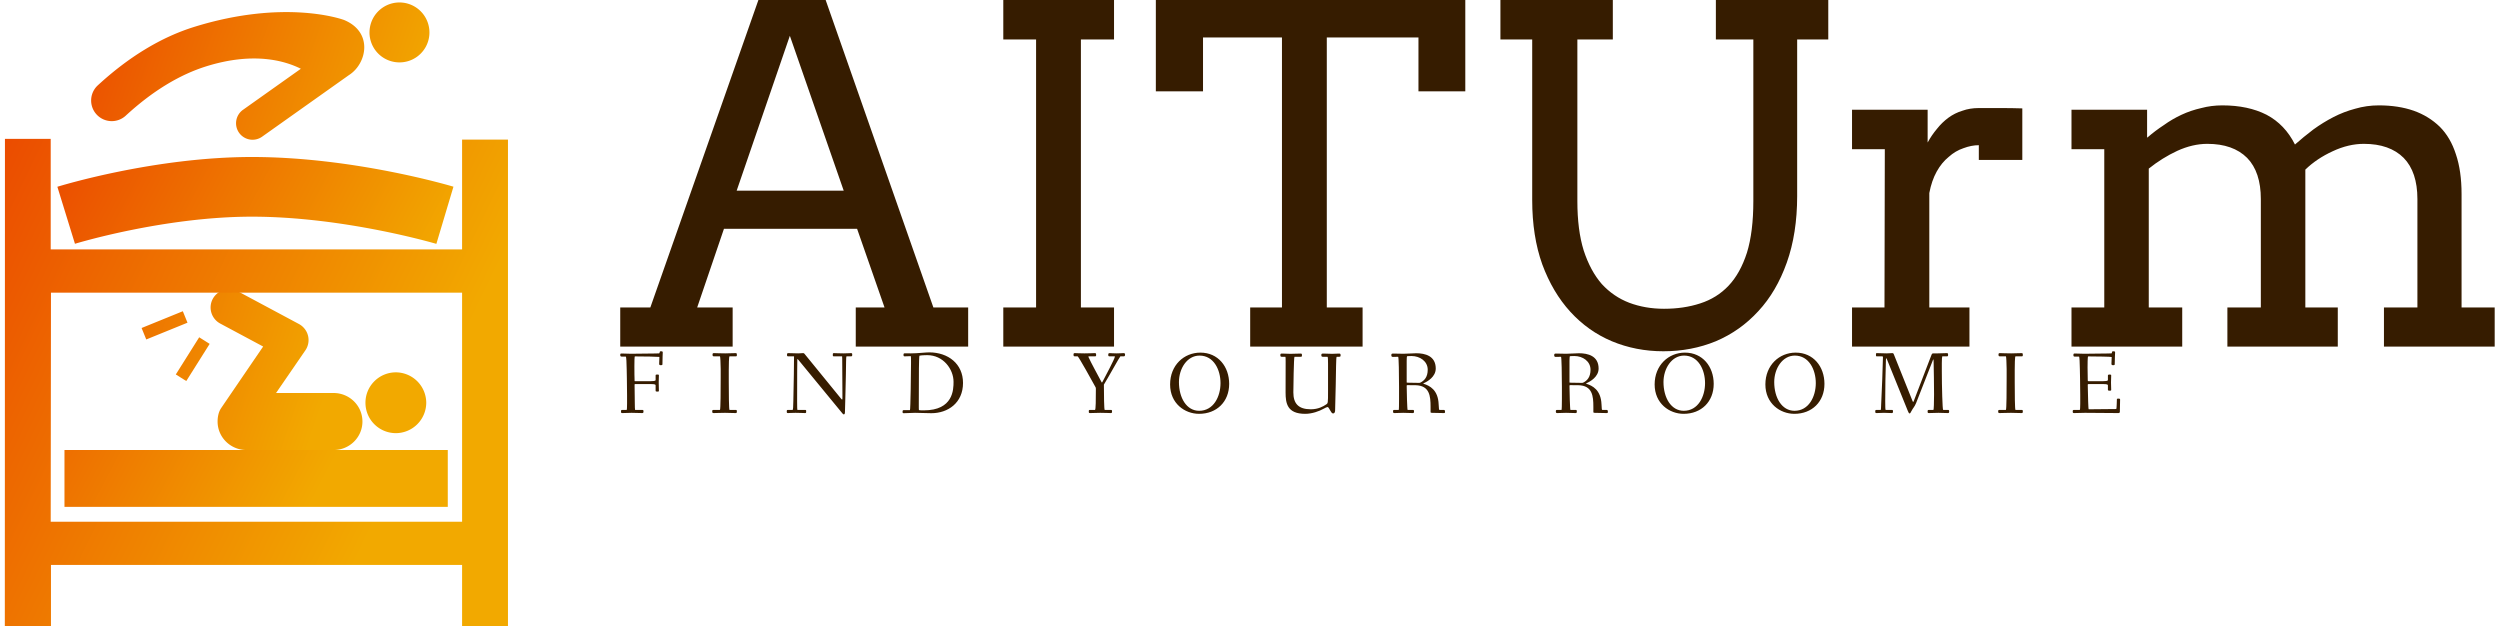 <svg data-v-423bf9ae="" xmlns="http://www.w3.org/2000/svg" viewBox="0 0 427 107" class="iconLeftSlogan"><!----><!----><!----><g data-v-423bf9ae="" id="87974d80-169f-4ca7-bbb8-30de4488750d" fill="#361C00" transform="matrix(5.714,0,0,5.714,105.537,-17.657)"><path d="M7.11 13.45L7.11 12.28L7.97 12.28L7.15 9.93L3.17 9.93L2.37 12.28L3.43 12.28L3.43 13.45L0.07 13.45L0.07 12.28L0.97 12.28L4.20 3.09L6.21 3.09L9.43 12.28L10.47 12.28L10.47 13.45L7.11 13.45ZM5.14 4.16L3.55 8.79L6.75 8.79L5.14 4.16ZM11.52 4.27L11.52 3.09L14.83 3.09L14.83 4.27L13.84 4.27L13.84 12.28L14.83 12.28L14.83 13.45L11.52 13.45L11.52 12.28L12.50 12.28L12.50 4.27L11.52 4.27ZM18.90 13.45L18.90 12.28L19.85 12.28L19.85 4.21L17.49 4.21L17.49 5.82L16.08 5.82L16.08 3.09L25.33 3.09L25.33 5.82L23.93 5.82L23.93 4.21L21.19 4.21L21.19 12.28L22.26 12.28L22.26 13.45L18.90 13.45ZM26.38 4.27L26.38 3.09L29.74 3.09L29.74 4.27L28.68 4.27L28.68 9.10L28.68 9.10Q28.68 9.97 28.87 10.58L28.87 10.58L28.87 10.58Q29.07 11.19 29.41 11.58L29.41 11.58L29.41 11.58Q29.76 11.96 30.23 12.14L30.23 12.14L30.23 12.14Q30.71 12.32 31.27 12.32L31.27 12.32L31.27 12.32Q31.86 12.32 32.35 12.16L32.35 12.16L32.35 12.16Q32.85 12.00 33.20 11.63L33.20 11.63L33.20 11.63Q33.55 11.26 33.75 10.64L33.75 10.64L33.75 10.64Q33.94 10.02 33.94 9.10L33.94 9.10L33.94 4.27L32.82 4.27L32.82 3.09L36.18 3.09L36.18 4.27L35.25 4.27L35.25 8.95L35.25 8.95Q35.25 10.07 34.94 10.94L34.94 10.94L34.94 10.94Q34.63 11.81 34.09 12.39L34.09 12.39L34.09 12.39Q33.55 12.98 32.82 13.29L32.82 13.29L32.82 13.29Q32.09 13.59 31.25 13.59L31.25 13.59L31.25 13.59Q30.43 13.59 29.71 13.29L29.71 13.29L29.71 13.29Q29.00 12.99 28.47 12.41L28.47 12.41L28.47 12.41Q27.94 11.83 27.63 10.99L27.63 10.99L27.63 10.99Q27.33 10.15 27.33 9.07L27.33 9.07L27.33 4.27L26.38 4.27ZM41.98 6.33L41.98 7.87L40.68 7.87L40.68 7.43L40.68 7.43Q40.46 7.43 40.22 7.52L40.22 7.52L40.22 7.52Q39.98 7.60 39.78 7.78L39.78 7.78L39.78 7.78Q39.57 7.95 39.42 8.22L39.42 8.22L39.42 8.22Q39.27 8.49 39.20 8.86L39.20 8.86L39.20 12.28L40.40 12.28L40.40 13.45L36.89 13.45L36.89 12.28L37.86 12.28L37.87 7.55L36.89 7.55L36.89 6.37L39.15 6.37L39.15 7.35L39.15 7.35Q39.27 7.13 39.43 6.94L39.43 6.94L39.43 6.94Q39.58 6.75 39.77 6.61L39.77 6.61L39.77 6.61Q39.96 6.47 40.19 6.40L40.19 6.40L40.19 6.40Q40.41 6.32 40.68 6.32L40.68 6.32L40.68 6.32Q41.04 6.32 41.35 6.32L41.35 6.32L41.35 6.32Q41.67 6.32 41.98 6.33L41.98 6.33ZM43.45 7.55L43.45 6.37L45.71 6.37L45.71 7.20L45.72 7.20L45.72 7.20Q45.95 7 46.21 6.83L46.21 6.83L46.21 6.83Q46.46 6.65 46.74 6.52L46.74 6.52L46.74 6.52Q47.02 6.39 47.33 6.32L47.33 6.32L47.33 6.32Q47.63 6.24 47.96 6.24L47.96 6.24L47.96 6.24Q48.73 6.24 49.28 6.52L49.28 6.52L49.28 6.52Q49.83 6.81 50.13 7.41L50.13 7.41L50.13 7.41Q50.39 7.18 50.68 6.96L50.68 6.96L50.68 6.96Q50.97 6.75 51.28 6.59L51.28 6.59L51.28 6.59Q51.59 6.43 51.93 6.34L51.93 6.34L51.93 6.34Q52.27 6.24 52.64 6.24L52.64 6.24L52.64 6.24Q53.22 6.24 53.68 6.40L53.68 6.40L53.68 6.40Q54.13 6.56 54.46 6.88L54.46 6.88L54.46 6.88Q54.78 7.20 54.94 7.70L54.94 7.70L54.94 7.70Q55.11 8.20 55.11 8.89L55.11 8.89L55.11 12.28L56.10 12.28L56.10 13.45L52.79 13.45L52.79 12.28L53.79 12.28L53.79 9.04L53.79 9.04Q53.79 8.23 53.38 7.81L53.38 7.81L53.38 7.81Q52.96 7.39 52.19 7.39L52.19 7.39L52.19 7.39Q51.73 7.39 51.26 7.61L51.26 7.61L51.26 7.61Q50.78 7.83 50.44 8.16L50.44 8.16L50.44 12.28L51.41 12.28L51.41 13.45L48.11 13.45L48.11 12.28L49.11 12.28L49.11 9.04L49.11 9.04Q49.11 8.23 48.70 7.81L48.70 7.81L48.70 7.81Q48.28 7.39 47.51 7.39L47.51 7.39L47.51 7.39Q47.07 7.39 46.61 7.60L46.61 7.60L46.61 7.60Q46.16 7.81 45.76 8.13L45.76 8.13L45.76 12.28L46.76 12.28L46.76 13.45L43.45 13.45L43.45 12.28L44.43 12.28L44.43 7.55L43.45 7.55Z"></path></g><defs data-v-423bf9ae=""><linearGradient data-v-423bf9ae="" gradientTransform="rotate(25)" id="c368acd5-17ae-400e-b798-960c8480ebaa" x1="0%" y1="0%" x2="100%" y2="0%"><stop data-v-423bf9ae="" offset="0%" style="stop-color: rgb(235, 76, 0); stop-opacity: 1;"></stop><stop data-v-423bf9ae="" offset="100%" style="stop-color: rgb(242, 169, 0); stop-opacity: 1;"></stop></linearGradient></defs><g data-v-423bf9ae="" id="172765aa-42cb-4d47-96de-fdfdbb277537" transform="matrix(1.088,0,0,1.088,-10.918,-1.418)" stroke="none" fill="url(#c368acd5-17ae-400e-b798-960c8480ebaa)"><path d="M72.176 69.302a4.794 4.794 0 0 0 4.774-4.773 4.796 4.796 0 0 0-4.774-4.773c-2.64.008-4.773 2.142-4.769 4.773-.005 2.634 2.129 4.766 4.769 4.773zM20.156 71.949H80.33v8.928H20.156zM78.537 39.587c-.145-.043-14.487-4.269-28.952-4.269-13.829 0-27.646 4.214-27.783 4.256l-2.762-8.95c.618-.191 15.32-4.674 30.545-4.674 15.873 0 30.999 4.471 31.635 4.662l-2.683 8.975z"></path><path d="M62.401 62.999H53.37l4.602-6.695a2.85 2.85 0 0 0 .42-2.296 2.88 2.88 0 0 0-1.444-1.848l-9.552-5.115a2.93 2.93 0 0 0-3.949 1.158 2.86 2.86 0 0 0 1.174 3.9l6.726 3.6s-6.616 9.688-6.627 9.718c-.362.541-.526 1.31-.526 2.053 0 2.472 2.028 4.476 4.531 4.476h13.678c2.503 0 4.53-2.004 4.53-4.476-.001-2.473-2.029-4.475-4.532-4.475zM32.263 52.795l6.473-2.633.732 1.8-6.473 2.633zM39.277 61.12l-1.643-1.034 3.671-5.835 1.644 1.035zM64.096 4.46c-.375-.159-9.36-3.33-23.514 1.047-5.225 1.616-10.356 4.727-15.251 9.247a3.237 3.237 0 0 0 4.39 4.756c4.18-3.86 8.478-6.49 12.773-7.819 7.348-2.271 12.229-.866 14.77.407l-9.044 6.417a2.589 2.589 0 1 0 2.995 4.223l13.586-9.637c2.813-1.763 3.866-6.707-.705-8.641zM68.06 5.982a4.705 4.705 0 0 1 5.091-4.275 4.71 4.71 0 0 1 4.282 5.099 4.697 4.697 0 0 1-5.099 4.274 4.697 4.697 0 0 1-4.274-5.098z"></path><path d="M82.576 23.216V40.46H17.995V23.1h-7.184l-.019 76.51h7.244v-9.616h64.54v9.616h7.202V23.216h-7.202zM17.995 83.203l.042-35.951h64.54v35.951H17.995z"></path></g><!----><g data-v-423bf9ae="" id="e3cc205b-4bb3-4db0-93e8-c5f36ed0b8f6" fill="#361C00" transform="matrix(1.079,0,0,1.079,105.376,56.871)"><path d="M0.52 3.49C0.52 3.72 0.63 3.74 0.80 3.74L1.41 3.74C1.47 3.74 1.54 4.79 1.54 5.71C1.54 5.80 1.60 8.27 1.60 9.83L1.60 11.17C1.60 11.84 1.58 12.18 1.53 12.18L0.94 12.18C0.71 12.18 0.64 12.19 0.64 12.39C0.64 12.63 0.66 12.68 0.85 12.68C1.06 12.68 1.90 12.64 2.32 12.64C2.74 12.64 3.68 12.68 4.00 12.68C4.17 12.68 4.20 12.61 4.20 12.40C4.20 12.24 4.17 12.18 4.00 12.18L2.87 12.18C2.81 12.18 2.83 10.16 2.79 8.33C2.79 8.08 2.77 8.09 2.97 8.09L5.39 8.09C6.09 8.09 6.12 8.19 6.12 8.30L6.12 9.16C6.12 9.28 6.30 9.28 6.41 9.28C6.51 9.28 6.64 9.28 6.64 9.17C6.64 8.99 6.61 8.33 6.61 7.83C6.61 7.32 6.64 6.82 6.64 6.69C6.64 6.58 6.52 6.58 6.40 6.58C6.23 6.58 6.12 6.58 6.12 6.71L6.12 7.45C6.12 7.62 5.67 7.63 5.39 7.63L2.97 7.63C2.76 7.63 2.79 7.66 2.79 7.45C2.77 7.13 2.76 6.15 2.76 5.26C2.76 4.52 2.77 3.71 2.84 3.71C4.24 3.71 6.43 3.75 6.72 3.79C6.72 3.96 6.68 4.82 6.68 4.89C6.68 5.04 6.75 5.10 6.93 5.10C7.13 5.10 7.20 5.08 7.20 4.94C7.20 3.85 7.25 3.36 7.25 3.09C7.25 2.93 7.17 2.90 6.97 2.90C6.85 2.90 6.78 2.90 6.75 3.11C6.73 3.25 6.80 3.25 5.85 3.25C5.25 3.25 2.97 3.29 2.23 3.29C1.74 3.29 0.80 3.25 0.70 3.25C0.57 3.25 0.52 3.30 0.52 3.49ZM15.08 12.39C15.08 12.63 15.12 12.68 15.32 12.68C15.64 12.68 16.39 12.64 17.11 12.64C17.77 12.64 18.56 12.68 18.79 12.68C18.96 12.68 18.98 12.61 18.98 12.40C18.98 12.24 18.96 12.18 18.79 12.18L17.82 12.18C17.72 12.18 17.70 9.55 17.70 7.76L17.70 5.87C17.70 5.14 17.72 3.70 17.82 3.70L18.73 3.70C18.96 3.70 18.98 3.68 18.98 3.49C18.98 3.25 18.96 3.19 18.79 3.19C18.47 3.19 17.79 3.23 17.14 3.23C16.32 3.23 15.61 3.19 15.39 3.19C15.20 3.19 15.13 3.21 15.13 3.44C15.13 3.68 15.22 3.70 15.39 3.70L16.31 3.70C16.35 3.70 16.42 4.79 16.42 5.71L16.42 7.08C16.42 8.92 16.41 12.18 16.30 12.18L15.37 12.18C15.15 12.18 15.08 12.19 15.08 12.39ZM26.88 12.39C26.88 12.63 26.89 12.68 27.09 12.68C27.27 12.68 27.65 12.64 28.27 12.64C28.90 12.64 29.46 12.68 29.78 12.68C29.95 12.68 29.95 12.61 29.95 12.40C29.95 12.24 29.95 12.18 29.78 12.18L28.57 12.18C28.53 12.18 28.52 11.54 28.52 10.79C28.52 9.46 28.53 7.48 28.53 5.99C28.53 5.25 28.53 4.84 28.55 4.28C28.55 4.02 28.62 4.14 28.74 4.28L35.63 12.66C35.71 12.75 35.80 12.89 35.91 12.89C36.02 12.89 36.09 12.77 36.09 12.54C36.09 12.39 36.26 6.65 36.27 4.48C36.27 4.06 36.30 3.70 36.33 3.70L36.96 3.70C37.18 3.70 37.24 3.68 37.24 3.49C37.24 3.25 37.24 3.19 37.04 3.19C36.85 3.19 36.41 3.23 35.85 3.23C35.24 3.23 34.44 3.19 34.34 3.19C34.17 3.19 34.17 3.26 34.17 3.47C34.17 3.64 34.17 3.70 34.34 3.70L35.64 3.70C35.66 3.70 35.66 4.33 35.66 4.44C35.66 5.85 35.69 8.33 35.69 9.70L35.69 10.29C35.69 10.57 35.67 10.65 35.45 10.37L29.76 3.39C29.65 3.25 29.62 3.19 29.46 3.19C29.37 3.19 28.99 3.23 28.69 3.23C28.39 3.23 27.31 3.19 27.12 3.19C26.95 3.19 26.92 3.26 26.92 3.47C26.92 3.64 26.95 3.70 27.12 3.70L28.03 3.70C28.03 4.17 27.99 8.53 27.92 10.79C27.89 11.69 27.90 12.18 27.79 12.18L27.15 12.18C26.92 12.18 26.88 12.19 26.88 12.39ZM45.21 12.46C45.21 12.63 45.22 12.70 45.40 12.70C45.56 12.70 46.79 12.64 47.18 12.64C48.03 12.64 48.92 12.70 49.77 12.70C52.39 12.70 54.78 11.07 54.78 7.91C54.78 4.89 52.44 3.07 49.41 3.07C48.85 3.07 47.59 3.23 46.55 3.23C46.07 3.23 45.61 3.22 45.56 3.22C45.37 3.22 45.36 3.32 45.36 3.49C45.36 3.68 45.43 3.70 45.56 3.70L46.52 3.67C46.55 3.67 46.55 4.20 46.55 4.72C46.55 5.91 46.47 12.21 46.38 12.21L45.49 12.21C45.30 12.21 45.21 12.22 45.21 12.46ZM47.78 11.40C47.78 9.46 47.78 7.52 47.80 5.60C47.80 5.03 47.84 3.61 47.88 3.60C48.17 3.53 48.76 3.51 49.11 3.51C51.67 3.51 53.28 5.75 53.28 7.73C53.28 8.95 53.24 12.25 48.57 12.25C48.30 12.25 47.89 12.25 47.80 12.21C47.78 12.19 47.78 11.79 47.78 11.40ZM72.27 3.44C72.27 3.68 72.35 3.70 72.52 3.70L72.93 3.70C73.05 3.70 75.31 7.74 75.71 8.50C75.77 8.60 75.81 8.65 75.81 8.81C75.81 10.50 75.80 12.18 75.67 12.18L74.96 12.18C74.73 12.18 74.69 12.19 74.69 12.39C74.69 12.63 74.70 12.68 74.90 12.68C75.10 12.68 75.91 12.64 76.50 12.64C77.32 12.64 77.85 12.68 78.18 12.68C78.34 12.68 78.37 12.61 78.37 12.40C78.37 12.24 78.34 12.18 78.18 12.18L77.21 12.18C77.11 12.18 77.08 9.72 77.08 8.22C77.08 8.18 77.08 8.15 77.13 8.09C77.67 7.22 79.62 3.70 79.69 3.70L80.16 3.70C80.33 3.70 80.43 3.68 80.43 3.44C80.43 3.22 80.35 3.19 80.16 3.19C79.94 3.19 79.70 3.23 79.10 3.23C78.51 3.23 78.18 3.19 78.01 3.19C77.81 3.19 77.77 3.25 77.77 3.49C77.77 3.68 77.84 3.70 78.06 3.70L78.79 3.70C78.81 3.70 78.82 3.71 78.82 3.74C78.82 4.05 77.25 6.99 76.87 7.71C76.76 7.92 76.76 7.88 76.65 7.67C76.24 6.89 74.96 4.56 74.66 3.85C74.61 3.71 74.59 3.70 74.77 3.70L75.60 3.70C75.82 3.70 75.85 3.68 75.85 3.49C75.85 3.25 75.81 3.19 75.66 3.19C75.42 3.19 74.80 3.23 74.00 3.23C73.19 3.23 72.70 3.19 72.52 3.19C72.34 3.19 72.27 3.21 72.27 3.44ZM87.56 8.15C87.56 11.17 89.89 12.80 92.15 12.80C94.93 12.80 96.91 10.89 96.91 8.06C96.91 5.33 95.16 3.11 92.36 3.11C89.75 3.11 87.56 5.10 87.56 8.15ZM88.96 7.77C88.96 5.64 90.24 3.58 92.22 3.58C94.46 3.58 95.54 5.81 95.54 7.94C95.54 10.08 94.43 12.32 92.16 12.32C90.17 12.32 88.96 10.28 88.96 7.77ZM105.01 3.51C105.01 3.75 105.10 3.77 105.27 3.77L105.80 3.77C105.85 3.77 105.85 4.12 105.85 4.55C105.85 5.66 105.84 8.96 105.84 9.42C105.84 11.13 106.09 12.80 108.95 12.80C110.03 12.80 111.19 12.38 111.85 12.00C112.10 11.86 112.39 11.72 112.48 11.72C112.74 11.72 113.01 12.74 113.34 12.74C113.67 12.74 113.68 12.35 113.68 12.25C113.68 11.96 113.74 10.08 113.78 8.16C113.83 6.12 113.82 3.77 113.93 3.77L114.25 3.77C114.48 3.77 114.55 3.75 114.55 3.56C114.55 3.32 114.51 3.26 114.31 3.26C114.17 3.26 113.64 3.30 113.22 3.30C112.80 3.30 112.00 3.26 111.78 3.26C111.59 3.26 111.50 3.28 111.50 3.51C111.50 3.75 111.61 3.77 111.78 3.77L112.48 3.77C112.55 3.77 112.56 4.30 112.56 4.87L112.56 9.14C112.56 11.19 112.56 11.12 112.22 11.34C111.83 11.61 111.02 12.08 109.84 12.08C107.87 12.08 107.07 11.17 107.07 9.41C107.07 8.82 107.14 3.77 107.25 3.77L108.16 3.77C108.39 3.77 108.43 3.75 108.43 3.56C108.43 3.32 108.42 3.26 108.22 3.26C107.90 3.26 107.02 3.30 106.60 3.30C106.18 3.30 105.49 3.26 105.27 3.26C105.08 3.26 105.01 3.28 105.01 3.51ZM122.58 3.51C122.58 3.72 122.65 3.79 122.85 3.79L123.66 3.77C123.76 3.77 123.80 6.61 123.80 8.55L123.80 10.42C123.80 11.30 123.79 12.18 123.75 12.18L123.14 12.18C122.92 12.18 122.85 12.19 122.85 12.39C122.85 12.63 122.89 12.68 123.09 12.68C123.21 12.68 124.04 12.64 124.46 12.64C124.88 12.64 125.65 12.68 125.97 12.68C126.14 12.68 126.17 12.61 126.17 12.40C126.17 12.24 126.14 12.18 125.97 12.18L125.16 12.18C125.09 12.18 125.01 9.18 125.01 8.37C125.01 8.30 125.01 8.26 125.12 8.26C125.51 8.26 126.11 8.27 126.41 8.27C128.65 8.32 128.79 10.00 128.79 11.68L128.79 12.49C128.79 12.61 128.84 12.64 128.94 12.64C128.94 12.64 130.38 12.68 130.86 12.68C131.03 12.68 131.08 12.64 131.08 12.53C131.08 12.24 131.03 12.18 130.87 12.18L130.23 12.18C130.13 12.18 130.10 12.14 130.07 11.31C129.99 8.99 128.62 8.34 127.71 8.05C127.57 8.01 127.60 8.01 127.71 7.95C128.30 7.69 129.61 6.94 129.61 5.63C129.61 3.63 127.92 3.21 126.52 3.21C126.20 3.21 124.91 3.29 124.49 3.29C124.07 3.29 123.09 3.26 122.86 3.26C122.68 3.26 122.58 3.28 122.58 3.51ZM125.01 7.80L125.01 4.40C125.01 4.05 125.03 3.68 125.08 3.68C125.29 3.65 125.57 3.65 125.79 3.65C127.09 3.65 128.34 4.47 128.34 5.82C128.34 6.99 127.79 7.57 127.13 7.88C127.09 7.90 127.05 7.90 126.98 7.90C126.50 7.88 125.79 7.88 125.19 7.87C125.02 7.87 125.01 7.85 125.01 7.80ZM148.36 3.51C148.36 3.72 148.43 3.79 148.62 3.79L149.44 3.77C149.53 3.77 149.58 6.61 149.58 8.55L149.58 10.42C149.58 11.30 149.56 12.18 149.52 12.18L148.92 12.18C148.69 12.18 148.62 12.19 148.62 12.39C148.62 12.63 148.67 12.68 148.86 12.68C148.99 12.68 149.81 12.64 150.23 12.64C150.65 12.64 151.42 12.68 151.75 12.68C151.91 12.68 151.94 12.61 151.94 12.40C151.94 12.24 151.91 12.18 151.75 12.18L150.93 12.18C150.86 12.18 150.78 9.18 150.78 8.37C150.78 8.30 150.78 8.26 150.89 8.26C151.28 8.26 151.89 8.27 152.18 8.27C154.42 8.32 154.56 10.00 154.56 11.68L154.56 12.49C154.56 12.61 154.62 12.64 154.71 12.64C154.71 12.64 156.16 12.68 156.63 12.68C156.80 12.68 156.86 12.64 156.86 12.53C156.86 12.24 156.80 12.18 156.65 12.18L156.00 12.18C155.90 12.18 155.88 12.14 155.85 11.31C155.76 8.99 154.39 8.34 153.48 8.05C153.34 8.01 153.37 8.01 153.48 7.95C154.07 7.69 155.39 6.94 155.39 5.63C155.39 3.63 153.69 3.21 152.29 3.21C151.97 3.21 150.68 3.29 150.26 3.29C149.84 3.29 148.86 3.26 148.64 3.26C148.46 3.26 148.36 3.28 148.36 3.51ZM150.78 7.80L150.78 4.40C150.78 4.05 150.81 3.68 150.85 3.68C151.06 3.65 151.34 3.65 151.56 3.65C152.87 3.65 154.11 4.47 154.11 5.82C154.11 6.99 153.57 7.57 152.91 7.88C152.87 7.90 152.82 7.90 152.75 7.90C152.28 7.88 151.56 7.88 150.96 7.87C150.79 7.87 150.78 7.85 150.78 7.80ZM164.26 8.15C164.26 11.17 166.60 12.80 168.85 12.80C171.64 12.80 173.61 10.89 173.61 8.06C173.61 5.33 171.86 3.11 169.06 3.11C166.46 3.11 164.26 5.10 164.26 8.15ZM165.66 7.77C165.66 5.64 166.95 3.58 168.92 3.58C171.16 3.58 172.24 5.81 172.24 7.94C172.24 10.08 171.14 12.32 168.87 12.32C166.88 12.32 165.66 10.28 165.66 7.77ZM181.79 8.15C181.79 11.17 184.13 12.80 186.38 12.80C189.17 12.80 191.14 10.89 191.14 8.06C191.14 5.33 189.39 3.11 186.59 3.11C183.99 3.11 181.79 5.10 181.79 8.15ZM183.19 7.77C183.19 5.64 184.48 3.58 186.45 3.58C188.69 3.58 189.77 5.81 189.77 7.94C189.77 10.08 188.66 12.32 186.40 12.32C184.41 12.32 183.19 10.28 183.19 7.77ZM199.18 12.39C199.18 12.63 199.21 12.68 199.40 12.68C199.64 12.68 200.14 12.64 200.56 12.64C200.98 12.64 201.47 12.68 201.80 12.68C201.96 12.68 201.99 12.61 201.99 12.40C201.99 12.24 201.96 12.18 201.80 12.18L200.83 12.18C200.77 12.18 200.76 11.54 200.76 10.79C200.76 8.96 200.80 6.13 200.87 4.28C200.90 3.88 200.93 3.91 201.07 4.27L204.33 12.32C204.43 12.54 204.50 12.74 204.61 12.74C204.71 12.74 204.78 12.63 204.86 12.45C205.20 11.79 205.38 11.75 205.65 11.09L208.24 4.47C208.36 4.16 208.40 4.02 208.42 4.47C208.45 5.66 208.49 8.47 208.49 9.74C208.49 10.99 208.45 12.18 208.39 12.18L207.76 12.18C207.54 12.18 207.47 12.19 207.47 12.39C207.47 12.63 207.49 12.68 207.69 12.68C207.89 12.68 208.59 12.64 209.19 12.64C209.61 12.64 210.36 12.68 210.69 12.68C210.85 12.68 210.88 12.61 210.88 12.40C210.88 12.22 210.83 12.18 210.66 12.18L209.93 12.18C209.82 12.18 209.72 8.44 209.72 6.03L209.72 4.77C209.72 4.17 209.75 3.77 209.79 3.70L210.45 3.70C210.67 3.70 210.71 3.68 210.71 3.49C210.71 3.25 210.70 3.19 210.50 3.19C210.18 3.19 209.50 3.23 209.08 3.23L208.40 3.23C208.18 3.23 208.15 3.29 208.04 3.58L205.30 10.72C205.21 10.95 205.18 11.02 205.07 10.74L202.13 3.40C202.06 3.22 202.01 3.19 201.87 3.19C201.78 3.19 201.29 3.23 200.98 3.23C200.48 3.23 199.63 3.19 199.43 3.19C199.29 3.19 199.29 3.26 199.29 3.47C199.29 3.64 199.29 3.70 199.43 3.70L200.13 3.70C200.40 3.70 200.40 3.72 200.40 3.84C200.40 4.82 200.19 9.94 200.14 10.79C200.10 11.55 200.10 12.18 200.05 12.18L199.47 12.18C199.25 12.18 199.18 12.19 199.18 12.39ZM218.64 12.39C218.64 12.63 218.68 12.68 218.88 12.68C219.20 12.68 219.95 12.64 220.67 12.64C221.33 12.64 222.12 12.68 222.35 12.68C222.52 12.68 222.54 12.61 222.54 12.40C222.54 12.24 222.52 12.18 222.35 12.18L221.38 12.18C221.28 12.18 221.26 9.55 221.26 7.76L221.26 5.87C221.26 5.14 221.28 3.70 221.38 3.70L222.29 3.70C222.52 3.70 222.54 3.68 222.54 3.49C222.54 3.25 222.52 3.19 222.35 3.19C222.03 3.19 221.35 3.23 220.70 3.23C219.88 3.23 219.17 3.19 218.95 3.19C218.76 3.19 218.69 3.21 218.69 3.44C218.69 3.68 218.78 3.70 218.95 3.70L219.87 3.70C219.91 3.70 219.98 4.79 219.98 5.71L219.98 7.08C219.98 8.92 219.97 12.18 219.86 12.18L218.93 12.18C218.71 12.18 218.64 12.19 218.64 12.39ZM230.44 12.39C230.44 12.63 230.47 12.68 230.66 12.68C230.99 12.68 231.95 12.64 232.37 12.64C232.79 12.64 237.30 12.68 237.62 12.68C237.75 12.68 237.90 12.66 237.90 12.49C237.90 12.07 237.94 11.23 237.94 10.53C237.94 10.39 237.79 10.39 237.66 10.39C237.55 10.39 237.43 10.39 237.43 10.51C237.41 11.06 237.41 11.41 237.38 11.76C237.36 12.01 237.36 12.04 237.26 12.04C237.10 12.04 234.47 12.08 232.97 12.08C232.90 12.08 232.86 10.11 232.82 8.26C232.82 8.06 232.86 8.09 233.00 8.09L235.28 8.09C235.98 8.09 236.01 8.20 236.01 8.30L236.01 9.00C236.01 9.14 236.19 9.14 236.31 9.14C236.40 9.14 236.53 9.13 236.53 9.02C236.53 8.83 236.50 8.33 236.50 7.83C236.50 7.32 236.53 6.83 236.53 6.71C236.53 6.59 236.39 6.58 236.29 6.58C236.18 6.58 236.01 6.59 236.01 6.72L236.01 7.45C236.01 7.62 235.56 7.63 235.28 7.63L232.95 7.63C232.83 7.63 232.82 7.63 232.82 7.45C232.81 6.75 232.79 6.06 232.79 5.46C232.79 5.12 232.79 3.71 232.88 3.71C234.11 3.71 236.61 3.75 236.61 3.81C236.61 3.99 236.57 4.83 236.57 4.89C236.57 5.04 236.64 5.10 236.82 5.10C237.02 5.10 237.09 5.08 237.09 4.94C237.09 3.85 237.15 3.36 237.15 3.09C237.15 2.91 237.06 2.90 236.87 2.90C236.67 2.90 236.67 2.95 236.64 3.11C236.63 3.25 236.70 3.25 235.79 3.25C235.17 3.25 233.03 3.29 232.26 3.29C231.77 3.29 230.83 3.25 230.73 3.25C230.61 3.25 230.55 3.30 230.55 3.49C230.55 3.72 230.62 3.74 230.79 3.74L231.45 3.74C231.50 3.74 231.57 4.79 231.57 5.71C231.57 5.80 231.63 8.27 231.63 9.83L231.63 11.17C231.63 11.84 231.60 12.18 231.57 12.18L230.72 12.18C230.50 12.18 230.44 12.21 230.44 12.39Z"></path></g></svg>